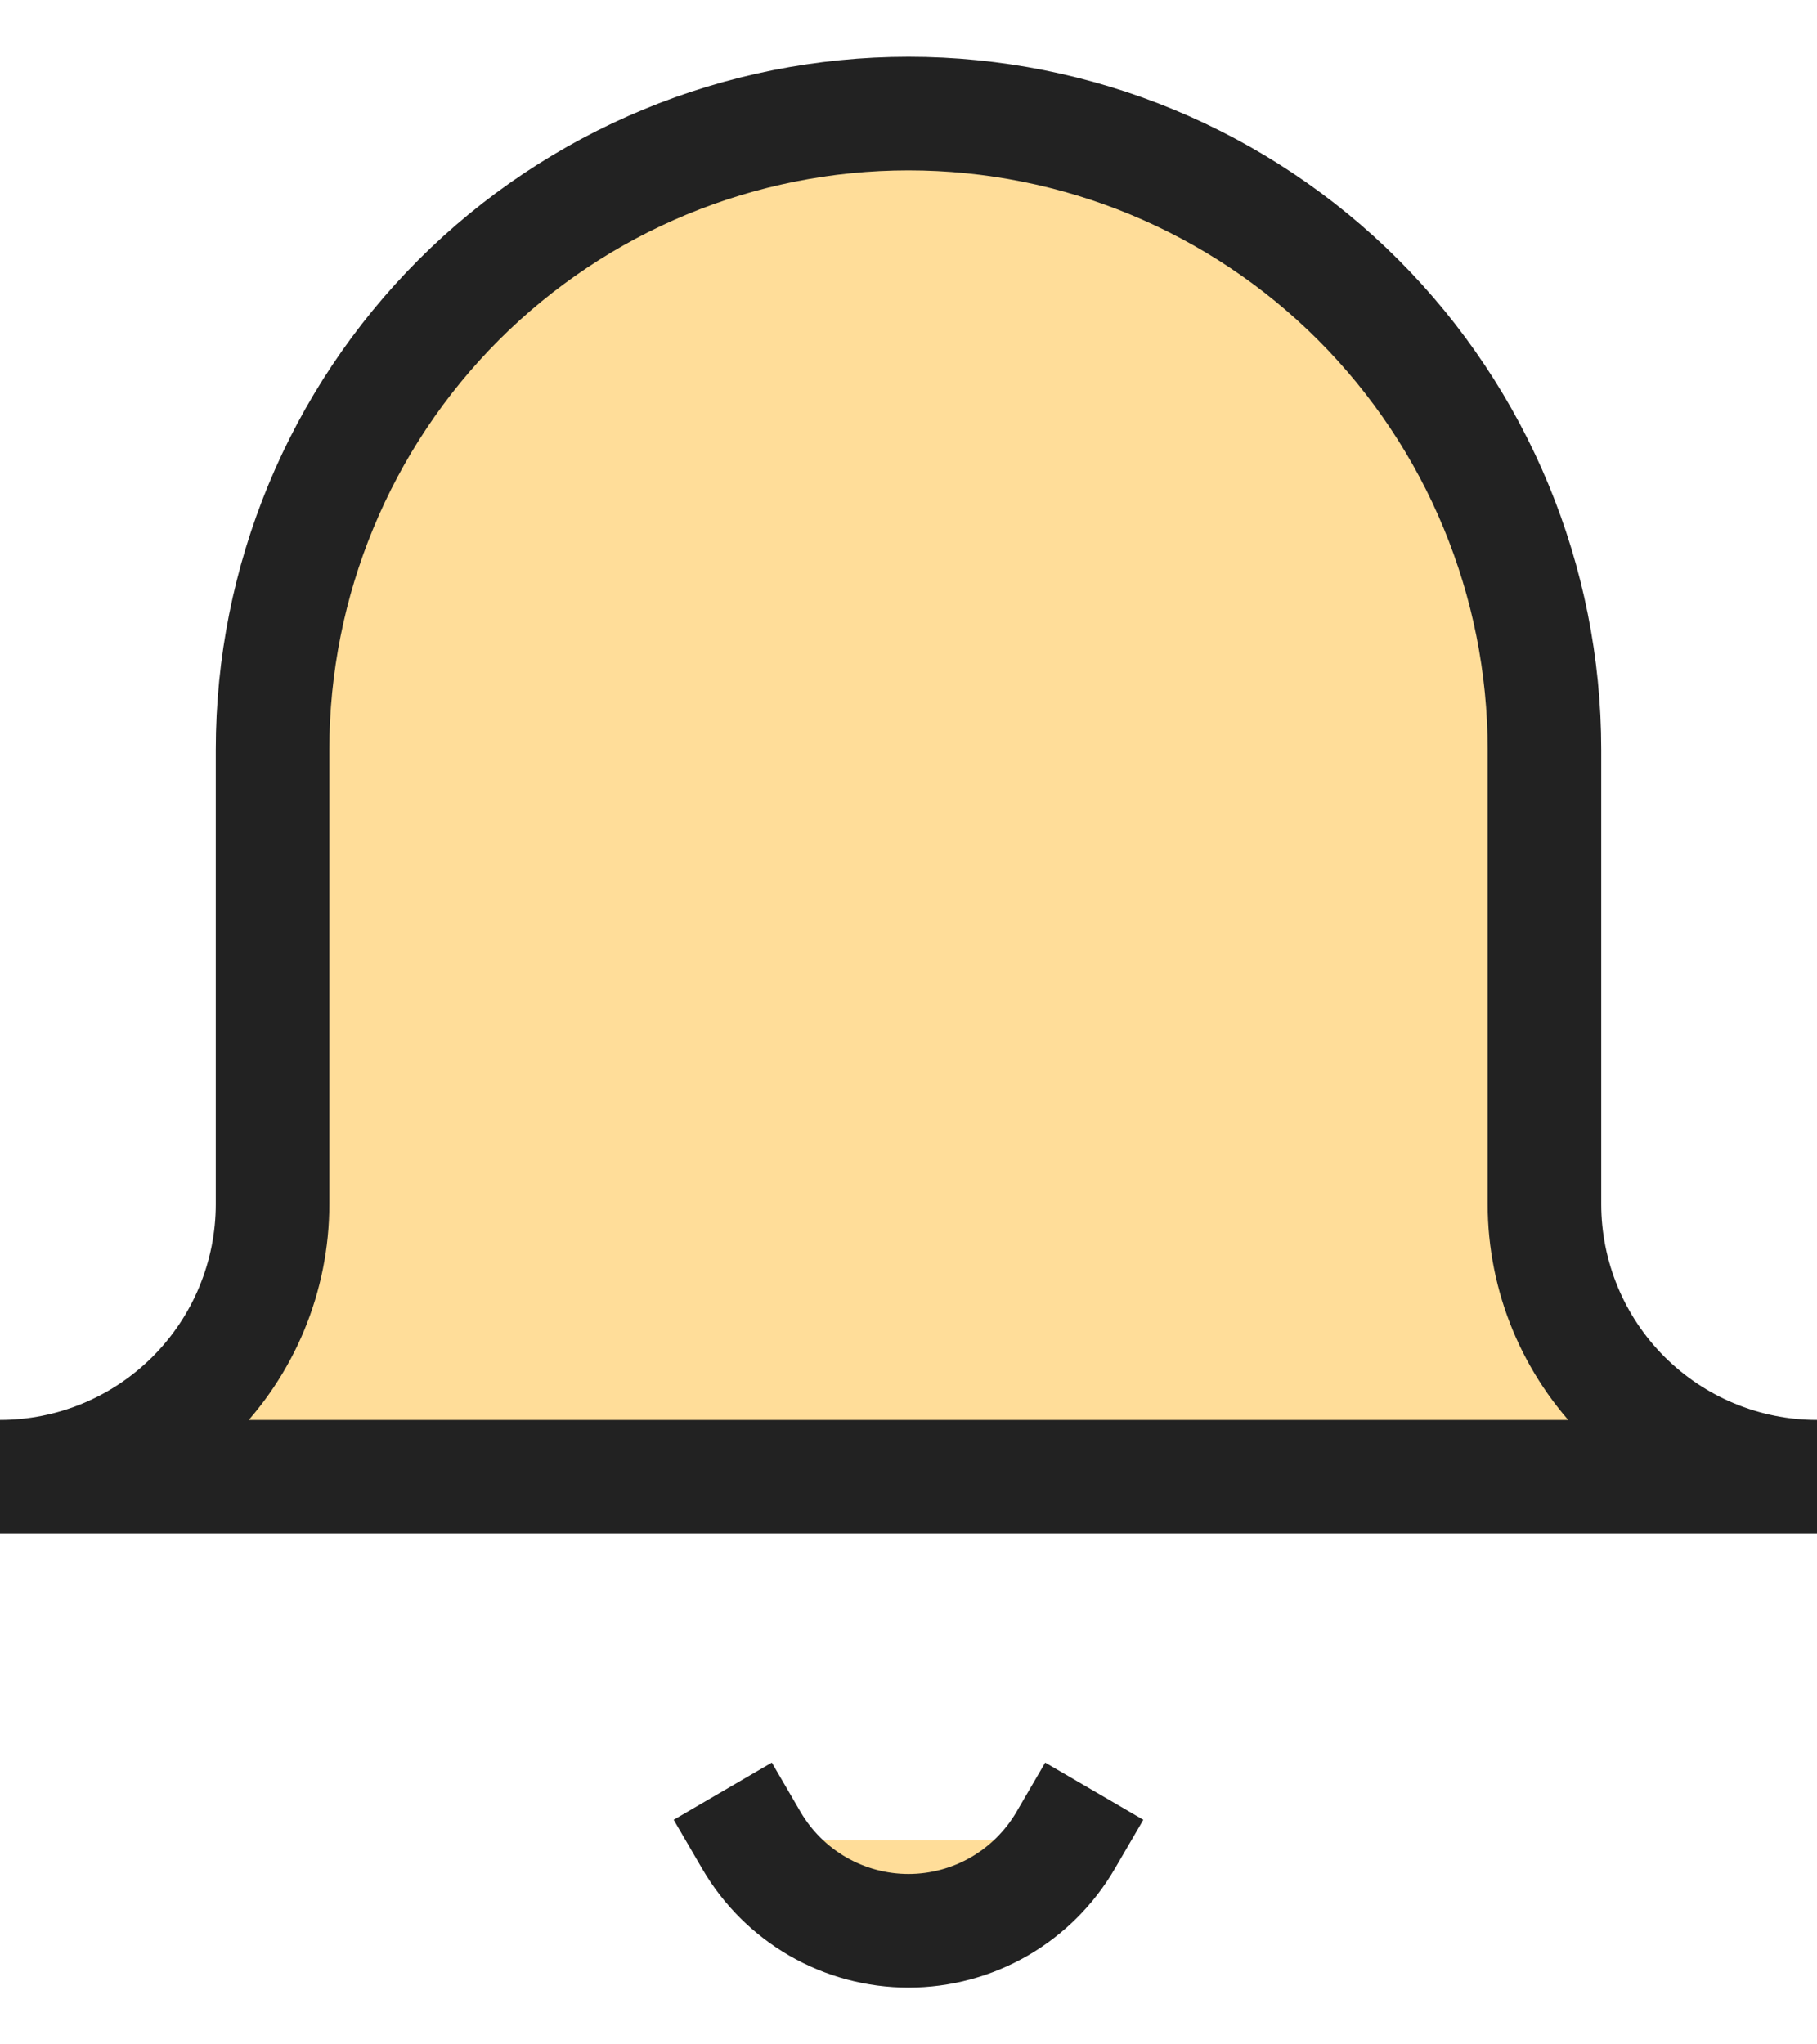 <svg width="16" height="18" viewBox="0 0 16 18" fill="none" xmlns="http://www.w3.org/2000/svg">
<path d="M16 13.002H0C0.637 13.002 1.247 12.749 1.697 12.299C2.147 11.849 2.4 11.238 2.4 10.602V6.601C2.4 5.116 2.99 3.691 4.04 2.64C5.09 1.59 6.515 1 8 1C9.485 1 10.91 1.59 11.96 2.64C13.01 3.691 13.6 5.116 13.6 6.601V10.602C13.6 11.238 13.853 11.849 14.303 12.299C14.753 12.749 15.364 13.002 16 13.002ZM9.384 16.203C9.243 16.445 9.041 16.646 8.799 16.786C8.556 16.926 8.28 17 8 17C7.72 17 7.444 16.926 7.201 16.786C6.959 16.646 6.757 16.445 6.616 16.203" fill="#FFDD99"/>
<path d="M9.384 16.203C9.243 16.445 9.041 16.646 8.799 16.786C8.556 16.926 8.28 17 8 17C7.72 17 7.444 16.926 7.201 16.786C6.959 16.646 6.757 16.445 6.616 16.203M16 13.002H0C0.637 13.002 1.247 12.749 1.697 12.299C2.147 11.849 2.4 11.238 2.4 10.602V6.601C2.4 5.116 2.99 3.691 4.04 2.64C5.09 1.59 6.515 1 8 1C9.485 1 10.91 1.59 11.96 2.64C13.01 3.691 13.6 5.116 13.6 6.601V10.602C13.6 11.238 13.853 11.849 14.303 12.299C14.753 12.749 15.364 13.002 16 13.002V13.002Z" stroke="#222222" stroke-linecap="square"/>
</svg>
